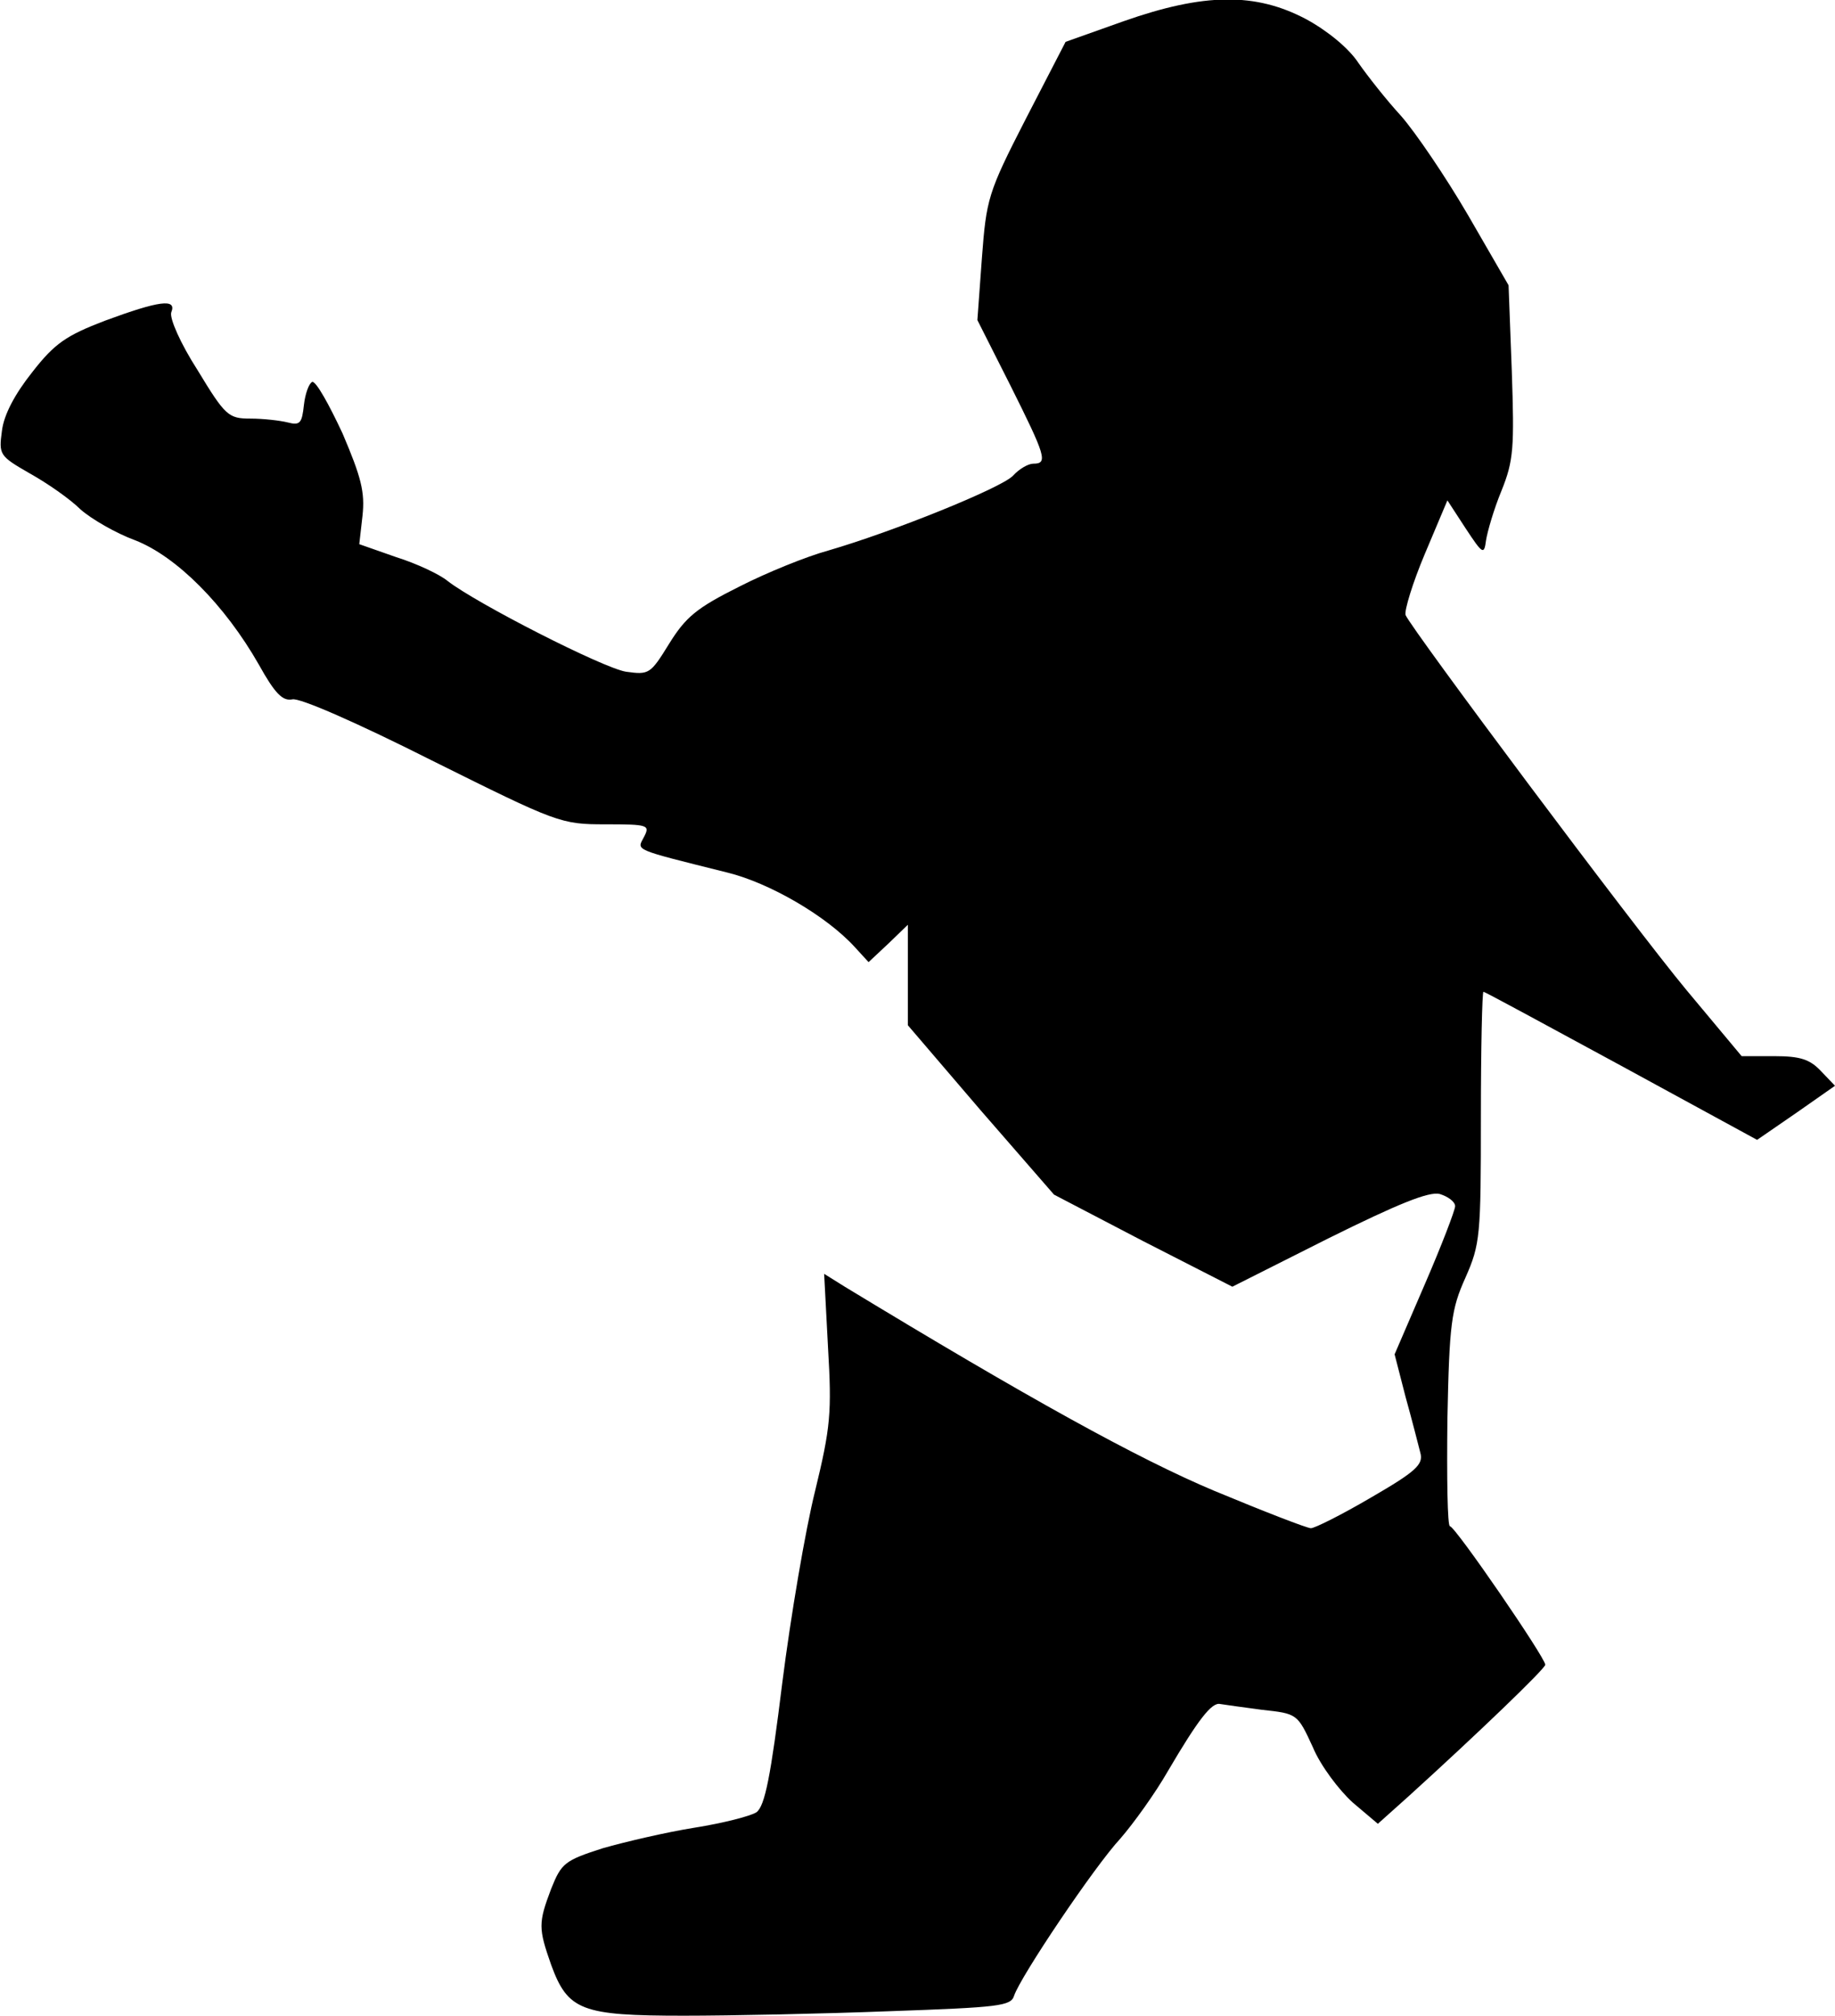<?xml version="1.0" standalone="no"?>
<!DOCTYPE svg PUBLIC "-//W3C//DTD SVG 20010904//EN"
 "http://www.w3.org/TR/2001/REC-SVG-20010904/DTD/svg10.dtd">
<svg version="1.0" xmlns="http://www.w3.org/2000/svg"
 width="285pt" height="313pt" viewBox="0 0 285 313"
 preserveAspectRatio="xMidYMid meet">
<g transform="translate(0,313) scale(0.1,-0.1)"
fill="#000000" stroke="none">
<path fill="#000000" stroke="none" d="M1745 3097 l-90 -32 -62 -120 c-59
-115 -61 -124 -68 -216 l-7 -96 51 -101 c55 -110 59 -122 36 -122 -8 0 -22 -8
-32 -19 -19 -19 -184 -86 -287 -116 -33 -9 -95 -34 -138 -56 -66 -33 -83 -47
-109 -89 -29 -47 -31 -48 -67 -43 -36 6 -232 106 -277 141 -12 10 -48 27 -80
37 l-57 20 5 44 c4 37 -2 60 -31 128 -21 45 -41 81 -47 80 -5 -2 -11 -18 -13
-36 -3 -28 -6 -32 -25 -27 -12 3 -38 6 -58 6 -34 0 -39 4 -82 75 -27 42 -44
81 -41 90 9 22 -19 18 -103 -13 -60 -23 -78 -35 -113 -80 -27 -34 -44 -66 -47
-91 -5 -37 -4 -39 43 -66 27 -15 63 -40 79 -56 17 -15 55 -37 85 -48 64 -25
139 -100 192 -193 25 -45 37 -57 52 -54 11 3 102 -37 217 -95 195 -97 200 -99
269 -99 67 0 70 -1 60 -20 -11 -21 -18 -18 130 -55 65 -16 153 -67 197 -115
l22 -24 31 29 30 29 0 -78 0 -78 113 -132 114 -131 138 -72 139 -71 149 75
c109 54 156 73 173 69 13 -4 24 -12 24 -19 0 -6 -21 -61 -47 -121 l-47 -109
17 -66 c10 -36 20 -75 23 -87 5 -18 -7 -29 -76 -69 -46 -27 -88 -48 -94 -48
-6 0 -73 26 -150 58 -119 50 -289 144 -574 317 l-32 20 6 -114 c6 -102 4 -124
-20 -223 -15 -60 -38 -195 -51 -298 -18 -146 -27 -191 -40 -201 -9 -6 -52 -17
-96 -24 -44 -7 -108 -22 -143 -32 -59 -19 -64 -23 -80 -63 -20 -53 -20 -61 0
-118 26 -71 47 -79 206 -79 73 0 217 3 320 7 170 6 188 8 193 24 10 30 125
201 165 244 20 23 54 70 74 105 47 80 68 107 81 104 6 -1 35 -5 65 -9 55 -6
55 -6 79 -58 12 -29 41 -67 62 -86 l39 -33 48 43 c108 98 212 198 212 204 0
11 -140 215 -148 215 -4 0 -5 75 -4 166 3 149 6 171 28 220 23 52 24 65 24
249 0 107 2 195 4 195 2 0 98 -52 214 -115 l211 -115 61 42 60 42 -22 23 c-17
18 -32 23 -72 23 l-51 0 -86 103 c-83 100 -426 559 -436 582 -2 7 11 50 30 95
l35 83 28 -43 c27 -41 29 -42 32 -19 2 13 12 48 24 77 19 47 20 67 16 186 l-5
133 -63 109 c-35 60 -82 129 -104 154 -23 25 -52 62 -66 82 -15 23 -48 50 -81
68 -79 42 -159 41 -284 -3z"/>
</g>
</svg>
